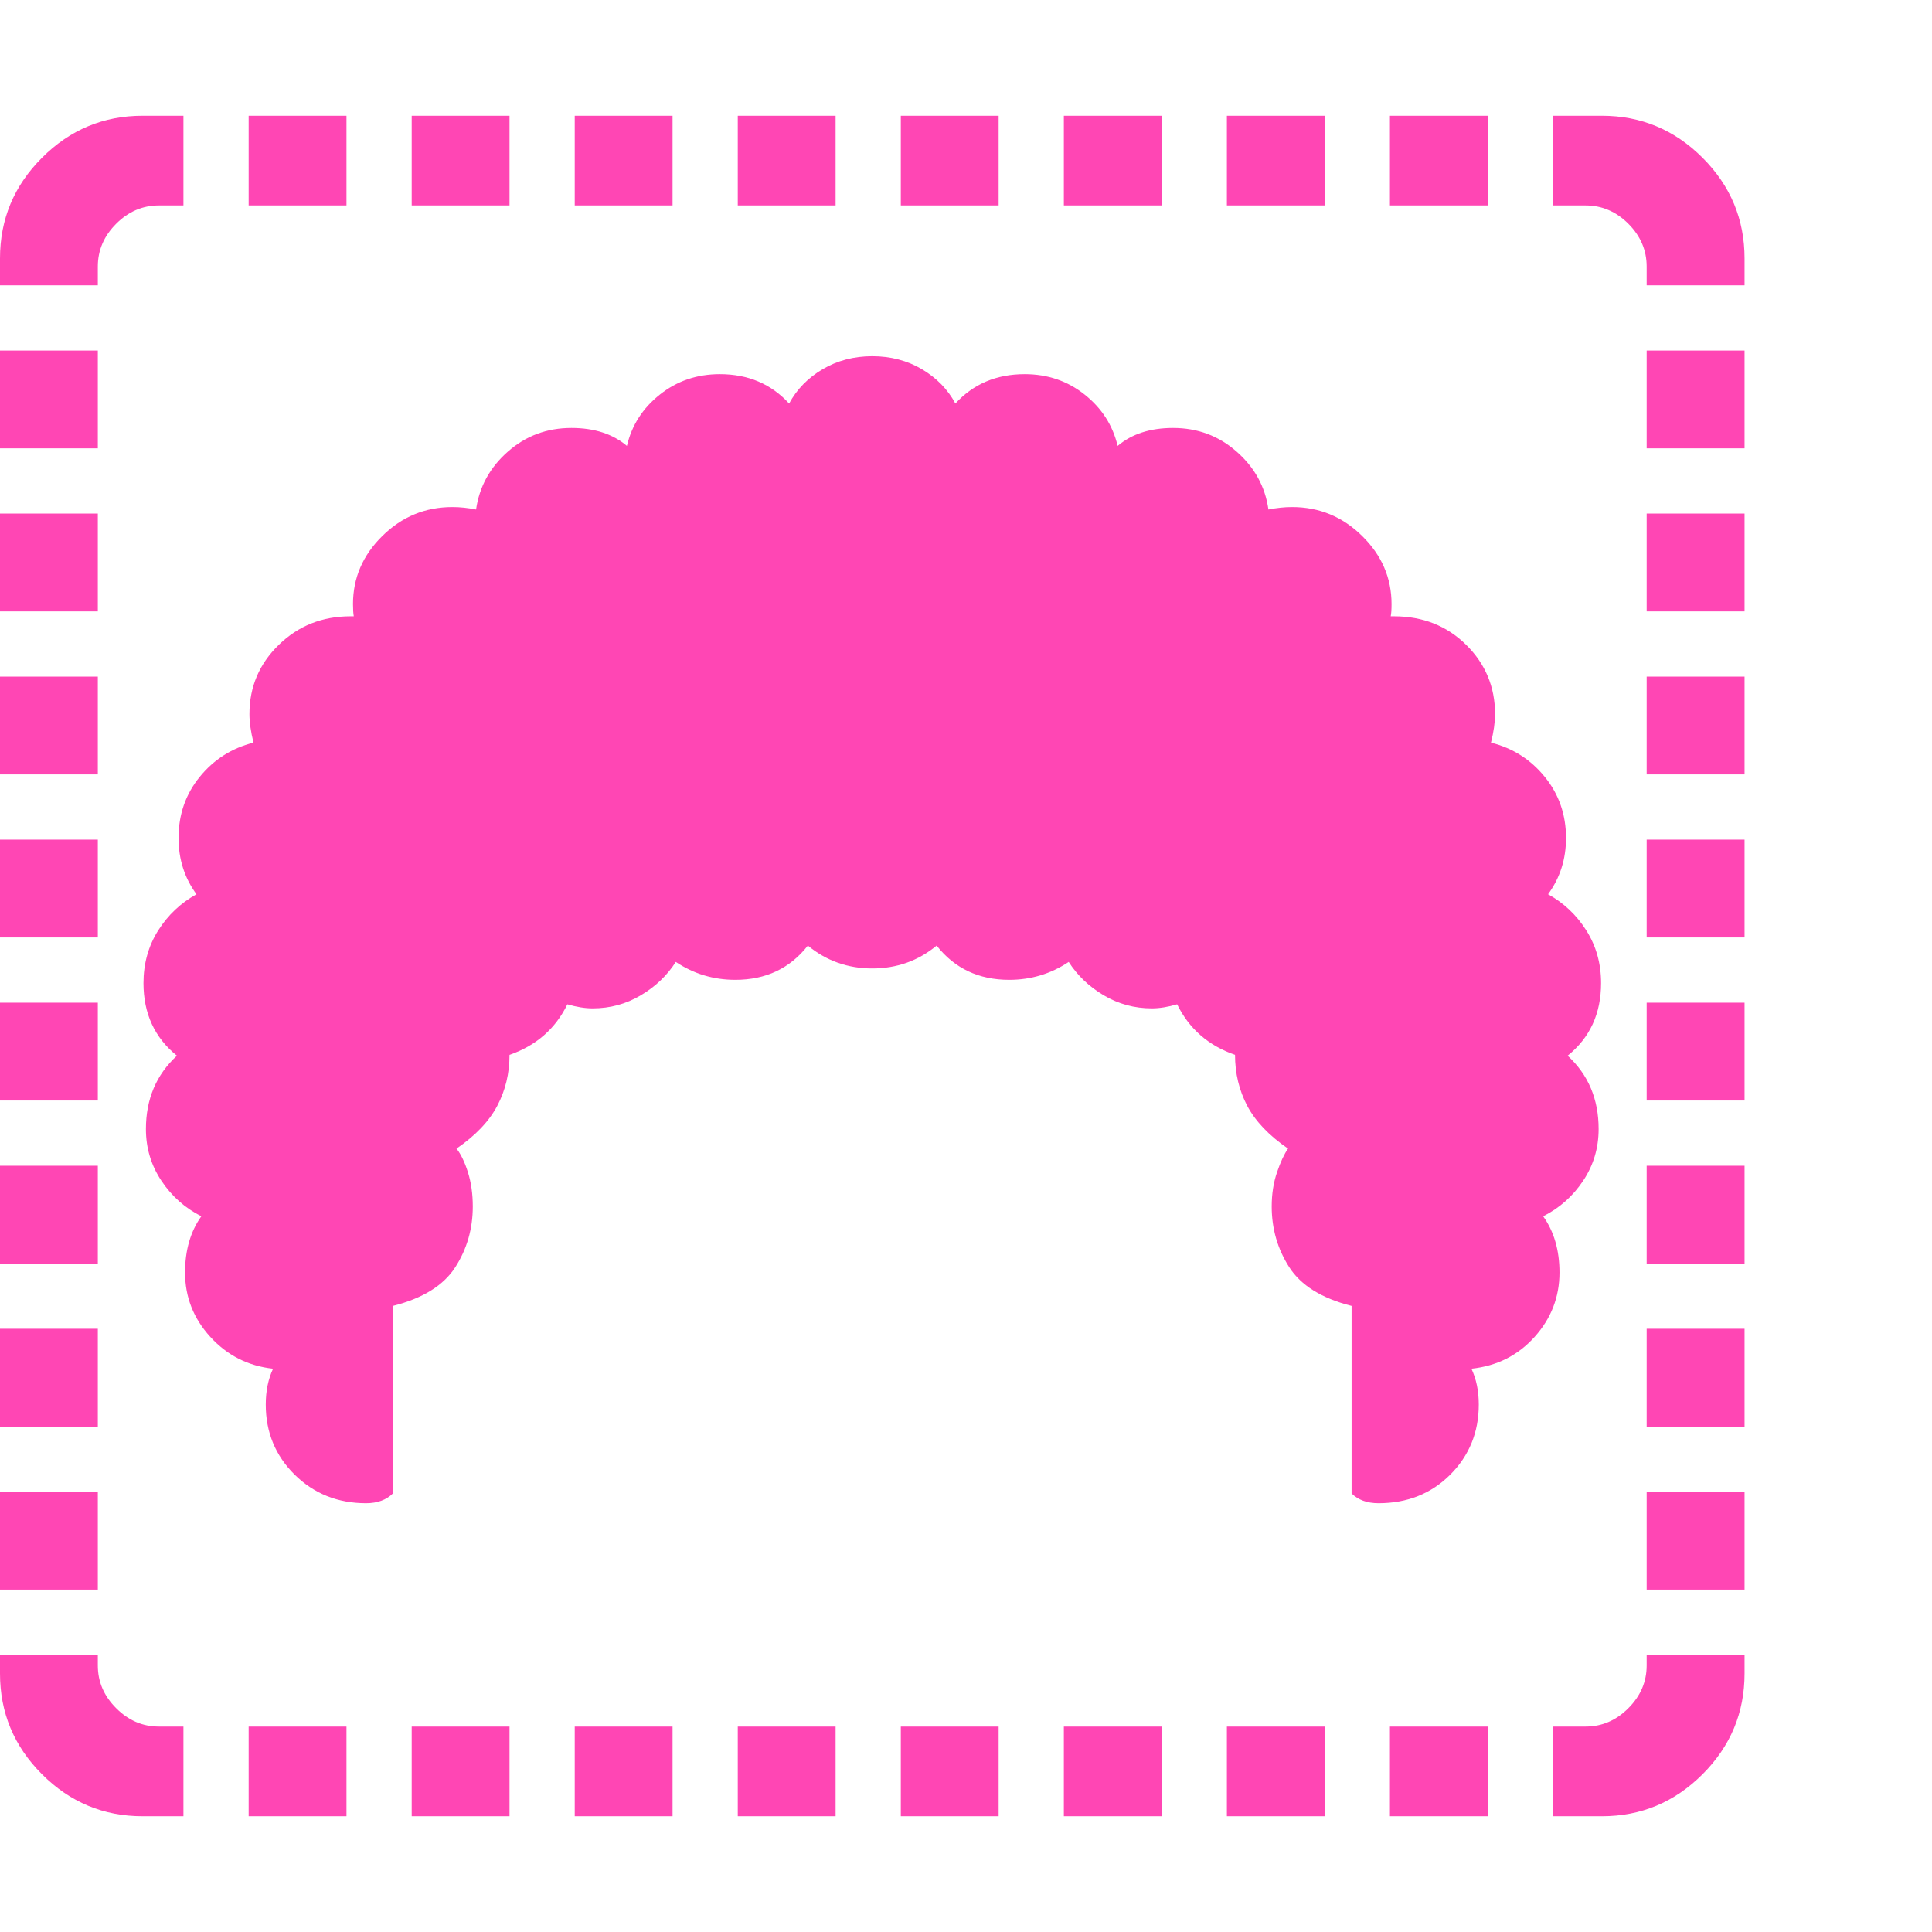 <svg version="1.1" xmlns="http://www.w3.org/2000/svg" style="fill:rgba(0,0,0,1.0)" width="256" height="256" viewBox="0 0 37.031 32.594"><path fill="rgb(255, 70, 180)" d="M7.016 26.594 C6.474 26.594 6.018 26.411 5.648 26.047 C5.279 25.682 5.094 25.234 5.094 24.703 C5.094 24.443 5.141 24.214 5.234 24.016 C4.755 23.964 4.354 23.76 4.031 23.406 C3.708 23.052 3.547 22.641 3.547 22.172 C3.547 21.745 3.651 21.385 3.859 21.094 C3.547 20.937 3.292 20.711 3.094 20.414 C2.896 20.117 2.797 19.786 2.797 19.422 C2.797 18.849 2.995 18.38 3.391 18.016 C2.964 17.672 2.75 17.208 2.75 16.625 C2.75 16.25 2.844 15.914 3.031 15.617 C3.219 15.32 3.464 15.089 3.766 14.922 C3.536 14.609 3.422 14.25 3.422 13.844 C3.422 13.396 3.557 13.005 3.828 12.672 C4.099 12.339 4.443 12.12 4.859 12.016 C4.807 11.807 4.781 11.625 4.781 11.469 C4.781 10.948 4.969 10.505 5.344 10.141 C5.719 9.776 6.177 9.594 6.719 9.594 L6.781 9.594 C6.771 9.542 6.766 9.464 6.766 9.359 C6.766 8.859 6.953 8.424 7.328 8.055 C7.703 7.685 8.151 7.5 8.672 7.5 C8.818 7.5 8.969 7.516 9.125 7.547 C9.188 7.109 9.391 6.74 9.734 6.438 C10.078 6.135 10.484 5.984 10.953 5.984 C11.391 5.984 11.745 6.099 12.016 6.328 C12.109 5.932 12.32 5.604 12.648 5.344 C12.977 5.083 13.359 4.953 13.797 4.953 C14.339 4.953 14.781 5.141 15.125 5.516 C15.271 5.245 15.484 5.026 15.766 4.859 C16.047 4.693 16.365 4.609 16.719 4.609 C17.073 4.609 17.391 4.693 17.672 4.859 C17.953 5.026 18.167 5.245 18.312 5.516 C18.656 5.141 19.099 4.953 19.641 4.953 C20.078 4.953 20.461 5.083 20.789 5.344 C21.117 5.604 21.328 5.932 21.422 6.328 C21.693 6.099 22.047 5.984 22.484 5.984 C22.953 5.984 23.359 6.135 23.703 6.438 C24.047 6.74 24.25 7.109 24.312 7.547 C24.469 7.516 24.62 7.5 24.766 7.5 C25.286 7.5 25.734 7.685 26.109 8.055 C26.484 8.424 26.672 8.859 26.672 9.359 C26.672 9.464 26.667 9.542 26.656 9.594 L26.719 9.594 C27.271 9.594 27.732 9.776 28.102 10.141 C28.471 10.505 28.656 10.948 28.656 11.469 C28.656 11.625 28.63 11.807 28.578 12.016 C28.995 12.12 29.339 12.339 29.609 12.672 C29.88 13.005 30.016 13.396 30.016 13.844 C30.016 14.25 29.901 14.609 29.672 14.922 C29.974 15.089 30.219 15.32 30.406 15.617 C30.594 15.914 30.688 16.25 30.688 16.625 C30.688 17.208 30.474 17.672 30.047 18.016 C30.443 18.38 30.641 18.849 30.641 19.422 C30.641 19.786 30.542 20.117 30.344 20.414 C30.146 20.711 29.891 20.937 29.578 21.094 C29.786 21.385 29.891 21.745 29.891 22.172 C29.891 22.641 29.732 23.052 29.414 23.406 C29.096 23.76 28.693 23.964 28.203 24.016 C28.297 24.214 28.344 24.443 28.344 24.703 C28.344 25.234 28.161 25.682 27.797 26.047 C27.432 26.411 26.974 26.594 26.422 26.594 C26.203 26.594 26.031 26.531 25.906 26.406 L25.906 22.812 C25.333 22.667 24.935 22.419 24.711 22.07 C24.487 21.721 24.375 21.333 24.375 20.906 C24.375 20.667 24.409 20.448 24.477 20.25 C24.544 20.052 24.615 19.901 24.688 19.797 C24.323 19.547 24.063 19.273 23.906 18.977 C23.75 18.68 23.672 18.354 23.672 18 C23.161 17.823 22.792 17.5 22.562 17.031 C22.385 17.083 22.224 17.109 22.078 17.109 C21.745 17.109 21.438 17.026 21.156 16.859 C20.875 16.693 20.651 16.479 20.484 16.219 C20.141 16.448 19.76 16.562 19.344 16.562 C18.76 16.562 18.297 16.344 17.953 15.906 C17.599 16.198 17.188 16.344 16.719 16.344 C16.25 16.344 15.839 16.198 15.484 15.906 C15.141 16.344 14.677 16.562 14.094 16.562 C13.677 16.562 13.297 16.448 12.953 16.219 C12.786 16.479 12.563 16.693 12.281 16.859 C12 17.026 11.693 17.109 11.359 17.109 C11.214 17.109 11.052 17.083 10.875 17.031 C10.646 17.5 10.276 17.823 9.766 18 C9.766 18.354 9.688 18.68 9.531 18.977 C9.375 19.273 9.115 19.547 8.75 19.797 C8.833 19.901 8.906 20.052 8.969 20.25 C9.031 20.448 9.062 20.667 9.062 20.906 C9.062 21.333 8.951 21.721 8.727 22.07 C8.503 22.419 8.104 22.667 7.531 22.812 L7.531 26.406 C7.406 26.531 7.234 26.594 7.016 26.594 Z M2.734 32.594 C1.984 32.594 1.341 32.326 0.805 31.789 C0.268 31.253 0 30.609 0 29.859 L0 29.5 L1.875 29.5 L1.875 29.703 C1.875 30.016 1.992 30.289 2.227 30.523 C2.461 30.758 2.734 30.875 3.047 30.875 L3.516 30.875 L3.516 32.594 Z M4.766 32.594 L4.766 30.875 L6.641 30.875 L6.641 32.594 Z M0 28.25 L0 26.375 L1.875 26.375 L1.875 28.25 Z M7.891 32.594 L7.891 30.875 L9.766 30.875 L9.766 32.594 Z M0 25.125 L0 23.25 L1.875 23.25 L1.875 25.125 Z M11.016 32.594 L11.016 30.875 L12.891 30.875 L12.891 32.594 Z M0 22 L0 20.125 L1.875 20.125 L1.875 22 Z M14.141 32.594 L14.141 30.875 L16.016 30.875 L16.016 32.594 Z M0 18.875 L0 17 L1.875 17 L1.875 18.875 Z M17.266 32.594 L17.266 30.875 L19.141 30.875 L19.141 32.594 Z M0 15.75 L0 13.875 L1.875 13.875 L1.875 15.75 Z M20.391 32.594 L20.391 30.875 L22.266 30.875 L22.266 32.594 Z M0 12.625 L0 10.75 L1.875 10.75 L1.875 12.625 Z M23.516 32.594 L23.516 30.875 L25.391 30.875 L25.391 32.594 Z M0 9.5 L0 7.625 L1.875 7.625 L1.875 9.5 Z M26.641 32.594 L26.641 30.875 L28.516 30.875 L28.516 32.594 Z M0 6.375 L0 4.5 L1.875 4.5 L1.875 6.375 Z M29.766 32.594 L29.766 30.875 L30.391 30.875 C30.703 30.875 30.977 30.758 31.211 30.523 C31.445 30.289 31.562 30.016 31.562 29.703 L31.562 29.5 L33.438 29.5 L33.438 29.859 C33.438 30.609 33.169 31.253 32.633 31.789 C32.096 32.326 31.453 32.594 30.703 32.594 Z M0 3.25 L0 2.734 C0 1.984 0.268 1.341 0.805 0.805 C1.341 0.268 1.984 -0 2.734 -0 L3.516 -0 L3.516 1.719 L3.047 1.719 C2.734 1.719 2.461 1.836 2.227 2.07 C1.992 2.305 1.875 2.578 1.875 2.891 L1.875 3.25 Z M31.562 28.25 L31.562 26.375 L33.438 26.375 L33.438 28.25 Z M4.766 1.719 L4.766 -0 L6.641 -0 L6.641 1.719 Z M31.562 25.125 L31.562 23.25 L33.438 23.25 L33.438 25.125 Z M7.891 1.719 L7.891 -0 L9.766 -0 L9.766 1.719 Z M31.562 22 L31.562 20.125 L33.438 20.125 L33.438 22 Z M11.016 1.719 L11.016 -0 L12.891 -0 L12.891 1.719 Z M31.562 18.875 L31.562 17 L33.438 17 L33.438 18.875 Z M14.141 1.719 L14.141 -0 L16.016 -0 L16.016 1.719 Z M31.562 15.75 L31.562 13.875 L33.438 13.875 L33.438 15.75 Z M17.266 1.719 L17.266 -0 L19.141 -0 L19.141 1.719 Z M31.562 12.625 L31.562 10.75 L33.438 10.75 L33.438 12.625 Z M20.391 1.719 L20.391 -0 L22.266 -0 L22.266 1.719 Z M31.562 9.5 L31.562 7.625 L33.438 7.625 L33.438 9.5 Z M23.516 1.719 L23.516 -0 L25.391 -0 L25.391 1.719 Z M31.562 6.375 L31.562 4.5 L33.438 4.5 L33.438 6.375 Z M26.641 1.719 L26.641 -0 L28.516 -0 L28.516 1.719 Z M31.562 3.25 L31.562 2.891 C31.562 2.578 31.445 2.305 31.211 2.07 C30.977 1.836 30.703 1.719 30.391 1.719 L29.766 1.719 L29.766 -0 L30.703 -0 C31.453 -0 32.096 0.268 32.633 0.805 C33.169 1.341 33.438 1.984 33.438 2.734 L33.438 3.25 Z M37.031 27.344" /></svg>